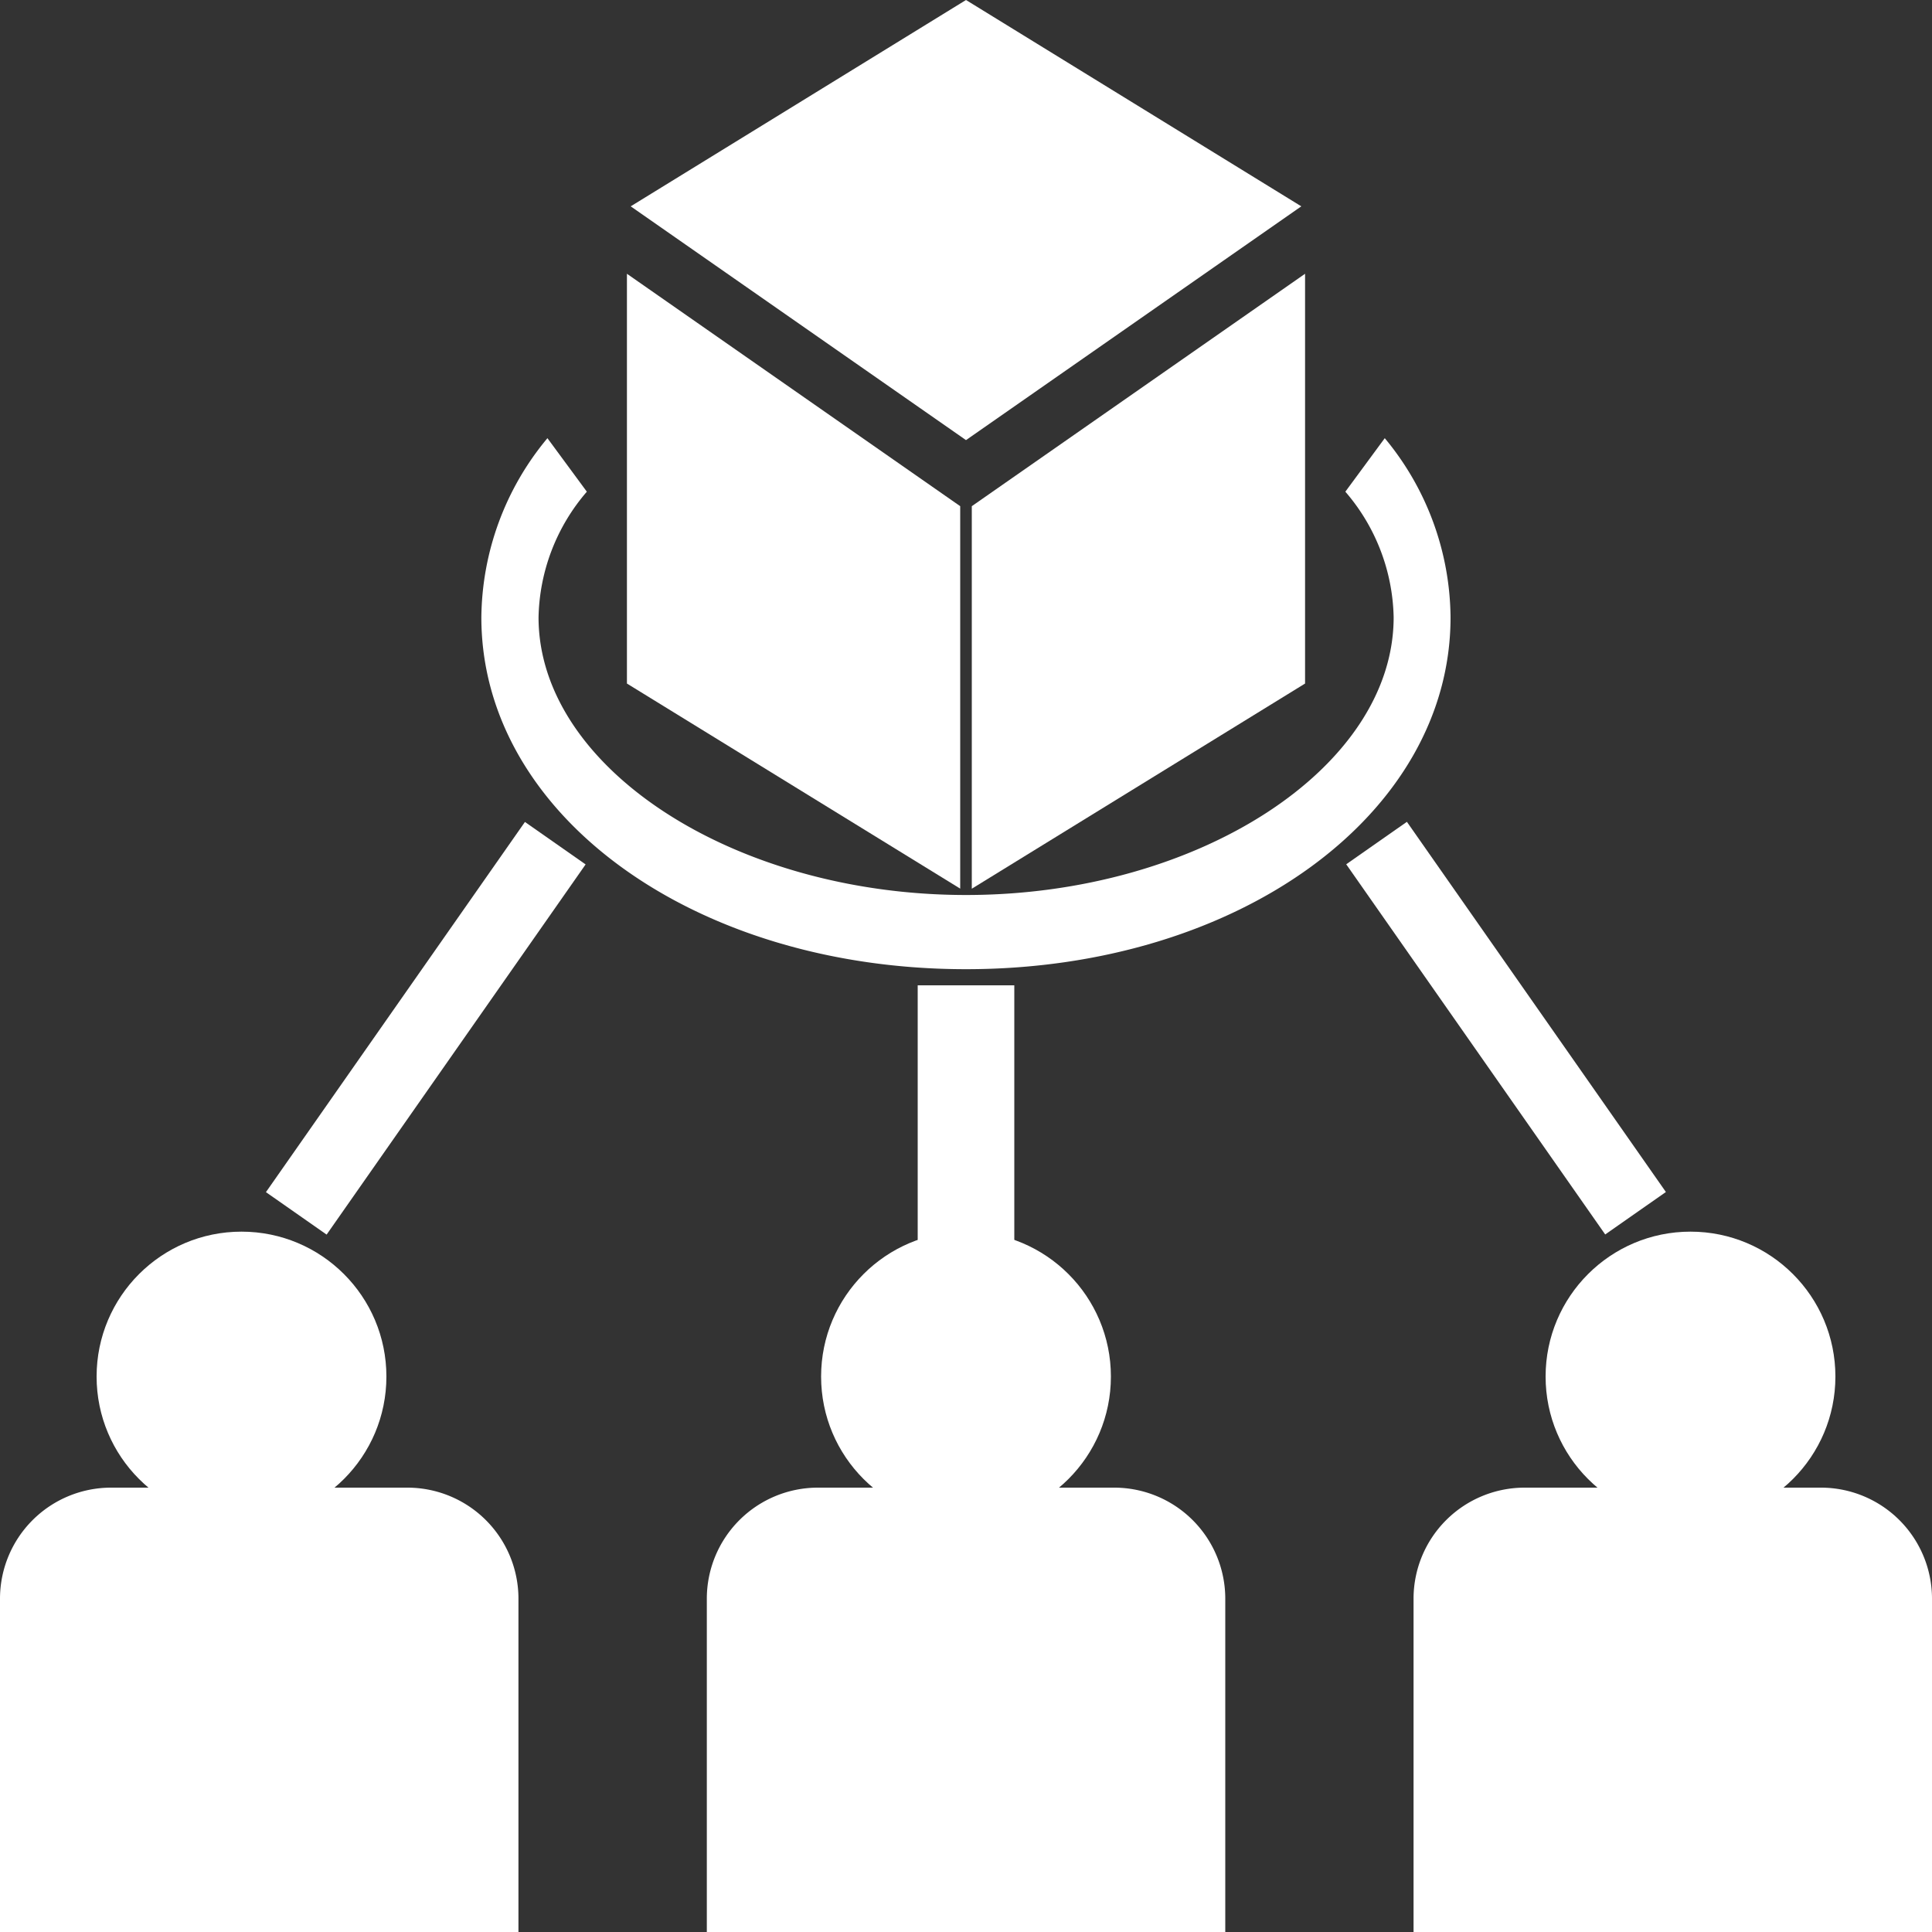 <svg xmlns="http://www.w3.org/2000/svg" width="20" height="20" viewBox="0 0 20 20">
  <rect x="0" y="0" width="20" height="20" fill="#333333" stroke="none"/>
  <g id="customer" transform="translate(-2 -2)">
    <path id="Path_26489" data-name="Path 26489" d="M7.367,51.15A1.15,1.15,0,0,0,6.217,50H3.15A1.15,1.15,0,0,0,2,51.15V54.6H7.367Z" transform="translate(0 -32.6)" fill="white"/>
    <circle id="Ellipse_17760" data-name="Ellipse 17760" cx="1.5" cy="1.5" r="1.5" transform="translate(3 14.75)" fill="white"/>
    <path id="Path_26490" data-name="Path 26490" d="M25,51.15V54.6h5.367V51.15A1.15,1.15,0,0,0,29.217,50H26.15A1.15,1.15,0,0,0,25,51.15Z" transform="translate(-15.683 -32.6)" fill="white"/>
    <circle id="Ellipse_17761" data-name="Ellipse 17761" cx="1.5" cy="1.5" r="1.5" transform="translate(10.5 14.75)" fill="white"/>
    <path id="Path_26491" data-name="Path 26491" d="M52.217,50H49.15A1.15,1.15,0,0,0,48,51.15V54.6h5.367V51.15A1.15,1.15,0,0,0,52.217,50Z" transform="translate(-31.367 -32.6)" fill="white"/>
    <circle id="Ellipse_17762" data-name="Ellipse 17762" cx="1.5" cy="1.5" r="1.5" transform="translate(18 14.75)" fill="white"/>
    <path id="Path_26492" data-name="Path 26492" d="M25.033,18.131a2.936,2.936,0,0,0-.681-1.855l-.408.554a2.049,2.049,0,0,1,.5,1.3c0,1.559-2.027,2.875-4.426,2.875s-4.426-1.316-4.426-2.875a2.05,2.05,0,0,1,.5-1.3l-.408-.554A2.936,2.936,0,0,0,15,18.131c0,2.042,2.2,3.642,5.017,3.642S25.033,20.173,25.033,18.131Z" transform="translate(-8.017 -9.74)" fill="white"/>
    <rect id="Rectangle_21579" data-name="Rectangle 21579" width="1" height="3" transform="translate(11.5 12.2)" fill="white"/>
    <rect id="Rectangle_21580" data-name="Rectangle 21580" width="0.767" height="4.679" transform="matrix(0.819, -0.573, 0.573, 0.819, 15.936, 10.947)" fill="white"/>
    <path id="Path_26493" data-name="Path 26493" d="M22,13.636l3.45,2.123V11.8L22,9.394Z" transform="translate(-13.51 -4.56)" fill="white"/>
    <path id="Path_26494" data-name="Path 26494" d="M22.945,4.136l3.471,2.42,3.471-2.42L26.416,2Z" transform="translate(-14.416)" fill="white"/>
    <path id="Path_26495" data-name="Path 26495" d="M36.45,13.636V9.394L33,11.8v3.96Z" transform="translate(-20.94 -4.56)" fill="white"/>
    <rect id="Rectangle_21581" data-name="Rectangle 21581" width="4.679" height="0.767" transform="matrix(0.573, -0.819, 0.819, 0.573, 4.753, 14.341)" fill="white"/>
  </g>
</svg>
